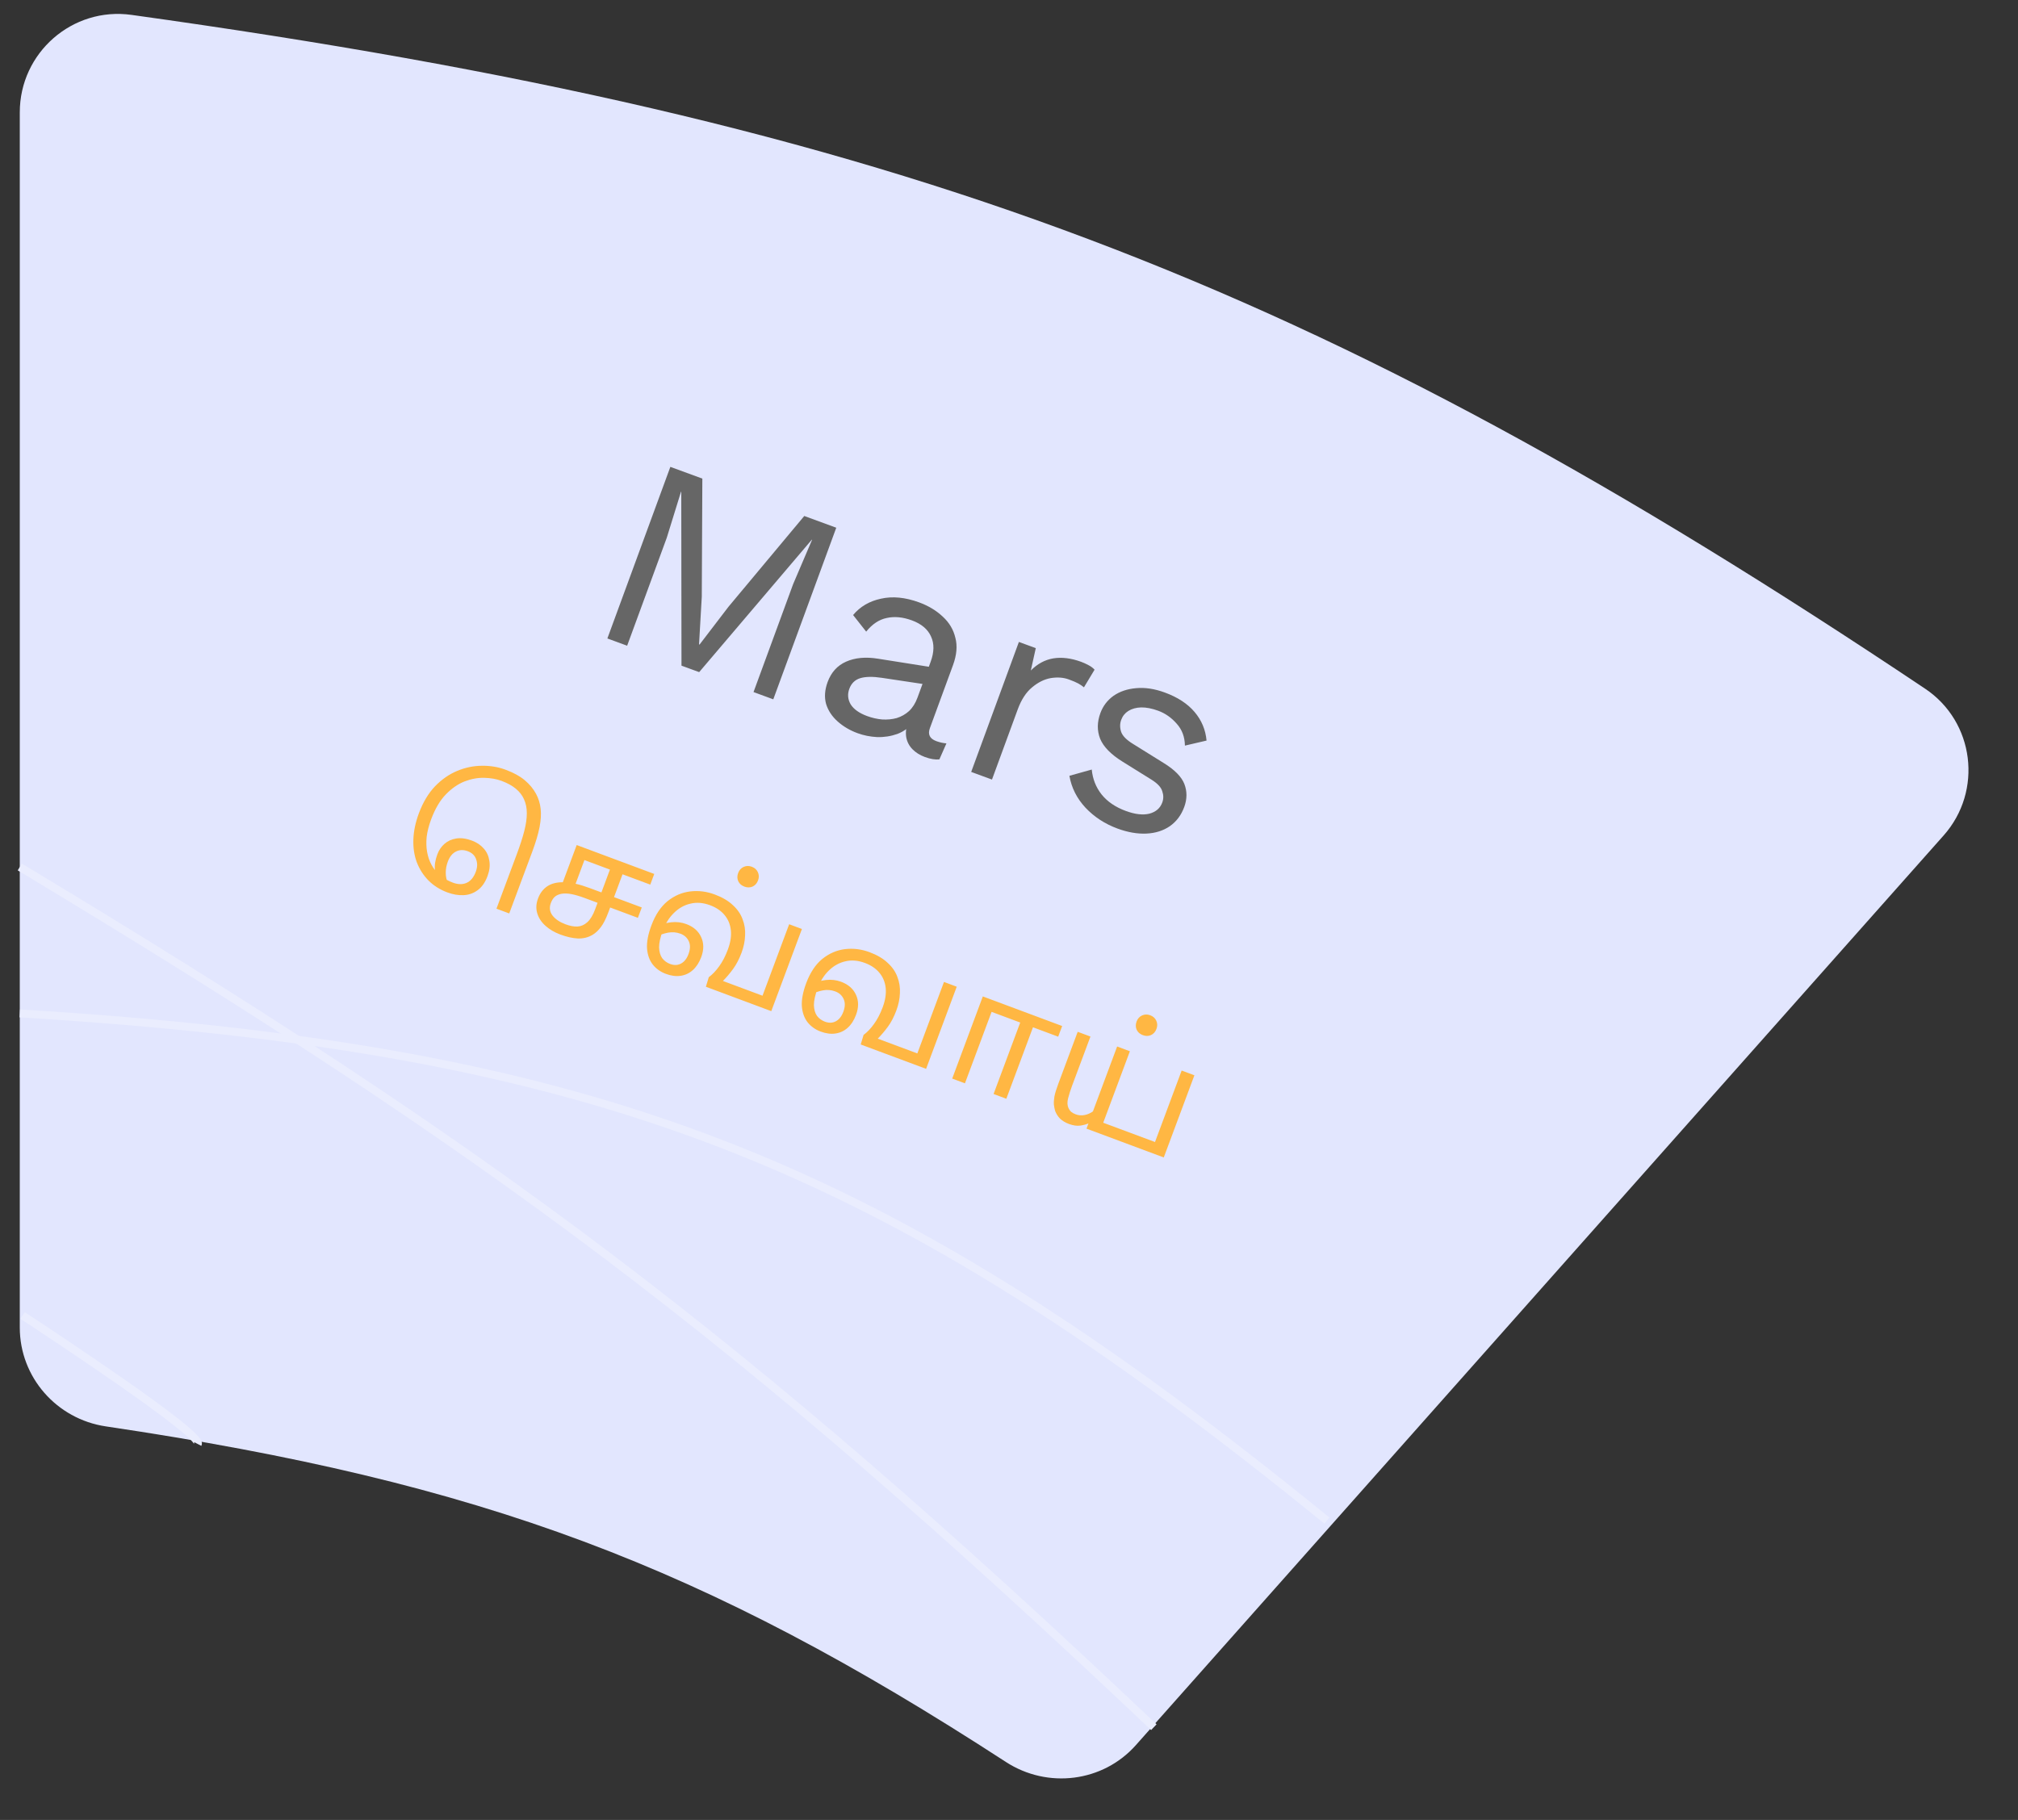 <svg width="102" height="92" viewBox="0 0 102 92" fill="none" xmlns="http://www.w3.org/2000/svg">
<rect x="0" y="0" width="102" height="92" fill="#333333" stroke="none"/>
<path d="M1 5.679C1 2.666 3.659 0.336 6.643 0.752C45.599 6.176 66.565 14.247 97.304 34.814C99.803 36.486 100.237 39.986 98.241 42.234L57.413 88.219C55.746 90.096 52.948 90.438 50.843 89.07C35.56 79.143 24.4 74.936 5.348 72.106C2.865 71.737 1 69.622 1 67.111V5.679Z" fill="#E2E6FE"/>
<path d="M22.61 45.112C22.235 44.972 21.917 44.771 21.656 44.509C21.401 44.249 21.204 43.942 21.068 43.59C20.937 43.239 20.879 42.853 20.894 42.432C20.909 42.011 21.001 41.572 21.17 41.118C21.379 40.558 21.652 40.102 21.988 39.749C22.329 39.398 22.702 39.139 23.106 38.971C23.517 38.8 23.934 38.713 24.356 38.711C24.78 38.704 25.182 38.771 25.561 38.913C25.961 39.062 26.282 39.238 26.525 39.443C26.767 39.647 26.956 39.874 27.091 40.123C27.219 40.359 27.298 40.613 27.327 40.886C27.358 41.154 27.34 41.463 27.272 41.813C27.204 42.163 27.08 42.581 26.899 43.066L25.739 46.176L25.094 45.936L26.114 43.2C26.286 42.74 26.415 42.342 26.501 42.004C26.587 41.666 26.629 41.368 26.628 41.112C26.629 40.85 26.581 40.613 26.484 40.401C26.398 40.204 26.261 40.028 26.074 39.872C25.887 39.717 25.647 39.585 25.352 39.475C25.097 39.38 24.806 39.328 24.479 39.32C24.152 39.312 23.819 39.373 23.48 39.503C23.146 39.635 22.832 39.853 22.536 40.158C22.24 40.463 21.992 40.883 21.793 41.418C21.677 41.728 21.602 42.021 21.567 42.299C21.539 42.573 21.546 42.829 21.588 43.066C21.63 43.304 21.704 43.519 21.808 43.712C21.913 43.905 22.044 44.073 22.201 44.217L22.309 44.292C22.396 44.364 22.487 44.426 22.581 44.478C22.681 44.532 22.783 44.579 22.888 44.618C23.143 44.713 23.371 44.719 23.573 44.635C23.782 44.547 23.941 44.359 24.049 44.069C24.133 43.844 24.139 43.636 24.068 43.445C24.004 43.25 23.862 43.112 23.642 43.03C23.427 42.95 23.229 42.955 23.047 43.047C22.865 43.138 22.727 43.309 22.634 43.559C22.567 43.739 22.532 43.922 22.531 44.109C22.529 44.297 22.567 44.479 22.643 44.655L22.164 44.613C22.078 44.433 22.018 44.226 21.986 43.992C21.955 43.753 21.996 43.483 22.108 43.183C22.186 42.973 22.305 42.799 22.465 42.659C22.628 42.515 22.826 42.424 23.062 42.387C23.298 42.349 23.564 42.386 23.858 42.495C24.103 42.587 24.301 42.72 24.452 42.896C24.605 43.067 24.698 43.273 24.734 43.514C24.776 43.751 24.745 44.01 24.641 44.29C24.52 44.615 24.351 44.853 24.135 45.006C23.923 45.161 23.685 45.243 23.42 45.252C23.16 45.263 22.89 45.217 22.61 45.112ZM28.324 47.243C28.024 47.131 27.772 46.983 27.568 46.798C27.363 46.614 27.226 46.403 27.155 46.166C27.084 45.929 27.097 45.681 27.194 45.421C27.294 45.151 27.451 44.945 27.663 44.802C27.883 44.656 28.167 44.589 28.516 44.599C28.867 44.605 29.297 44.703 29.807 44.893L32.438 45.873L32.242 46.398L29.559 45.398C29.304 45.303 29.081 45.237 28.89 45.2C28.704 45.164 28.535 45.158 28.384 45.182C28.25 45.206 28.138 45.255 28.047 45.329C27.964 45.401 27.895 45.509 27.841 45.654C27.755 45.884 27.785 46.094 27.93 46.285C28.077 46.471 28.296 46.617 28.585 46.725C28.805 46.807 29.005 46.845 29.184 46.838C29.37 46.827 29.536 46.755 29.683 46.622C29.836 46.486 29.968 46.27 30.078 45.975L30.829 43.959L29.54 43.478L29.037 44.828L28.4 44.727L29.149 42.718L33.069 44.179L32.868 44.719L31.466 44.197L30.751 46.115C30.626 46.45 30.498 46.702 30.368 46.869C30.242 47.038 30.102 47.169 29.949 47.259C29.723 47.392 29.473 47.452 29.198 47.441C28.93 47.426 28.639 47.36 28.324 47.243ZM33.651 49.229C33.386 49.13 33.168 48.975 32.997 48.763C32.827 48.546 32.73 48.273 32.704 47.945C32.684 47.619 32.757 47.231 32.925 46.781C33.124 46.246 33.396 45.838 33.74 45.556C34.089 45.277 34.472 45.112 34.889 45.063C35.306 45.013 35.719 45.065 36.129 45.218C36.509 45.359 36.812 45.538 37.039 45.753C37.273 45.966 37.438 46.204 37.533 46.467C37.635 46.727 37.678 47.002 37.661 47.291C37.651 47.578 37.591 47.869 37.481 48.163C37.362 48.483 37.22 48.755 37.057 48.979C36.894 49.203 36.722 49.406 36.54 49.589L38.541 50.335L39.888 46.722L40.533 46.962L38.985 51.115L35.679 49.882L35.825 49.399C36.005 49.267 36.178 49.086 36.343 48.858C36.514 48.626 36.664 48.34 36.79 48C36.923 47.645 36.973 47.32 36.941 47.023C36.909 46.727 36.803 46.471 36.621 46.255C36.445 46.041 36.202 45.877 35.892 45.761C35.542 45.631 35.211 45.604 34.897 45.681C34.586 45.752 34.309 45.908 34.066 46.148C33.825 46.382 33.636 46.682 33.5 47.047C33.375 47.381 33.313 47.663 33.314 47.891C33.321 48.115 33.373 48.297 33.469 48.435C33.572 48.571 33.706 48.669 33.871 48.73C34.001 48.779 34.124 48.793 34.239 48.774C34.362 48.751 34.471 48.695 34.567 48.605C34.663 48.516 34.741 48.391 34.8 48.231C34.893 47.981 34.899 47.767 34.818 47.589C34.738 47.406 34.596 47.276 34.391 47.199C34.191 47.125 33.984 47.108 33.77 47.147C33.556 47.187 33.347 47.26 33.142 47.366L33.209 46.844C33.424 46.725 33.662 46.651 33.923 46.623C34.19 46.592 34.447 46.623 34.691 46.714C35.051 46.848 35.3 47.066 35.438 47.368C35.581 47.672 35.583 48.011 35.443 48.386C35.34 48.66 35.199 48.878 35.02 49.039C34.84 49.2 34.634 49.296 34.4 49.329C34.171 49.363 33.921 49.33 33.651 49.229ZM37.626 44.82C37.481 44.766 37.378 44.676 37.317 44.551C37.257 44.42 37.255 44.28 37.311 44.13C37.365 43.985 37.457 43.883 37.588 43.823C37.718 43.764 37.856 43.761 38.001 43.815C38.146 43.869 38.248 43.961 38.307 44.092C38.367 44.222 38.37 44.36 38.316 44.505C38.26 44.655 38.167 44.759 38.036 44.819C37.908 44.873 37.771 44.874 37.626 44.82ZM41.477 52.146C41.212 52.048 40.994 51.892 40.822 51.681C40.653 51.464 40.555 51.191 40.529 50.863C40.509 50.536 40.583 50.148 40.75 49.698C40.95 49.164 41.221 48.755 41.565 48.474C41.914 48.194 42.297 48.03 42.714 47.98C43.131 47.931 43.544 47.982 43.954 48.135C44.334 48.277 44.637 48.455 44.864 48.671C45.098 48.883 45.263 49.121 45.358 49.384C45.46 49.645 45.503 49.919 45.486 50.209C45.476 50.496 45.416 50.786 45.306 51.081C45.187 51.401 45.046 51.673 44.883 51.897C44.719 52.12 44.547 52.324 44.365 52.506L46.367 53.252L47.714 49.639L48.358 49.88L46.81 54.032L43.504 52.8L43.65 52.316C43.83 52.184 44.003 52.004 44.168 51.775C44.34 51.543 44.489 51.257 44.616 50.918C44.748 50.563 44.798 50.237 44.767 49.941C44.735 49.644 44.628 49.388 44.447 49.173C44.27 48.959 44.027 48.794 43.717 48.679C43.367 48.548 43.036 48.521 42.723 48.598C42.411 48.67 42.134 48.826 41.891 49.065C41.65 49.3 41.462 49.599 41.326 49.964C41.201 50.299 41.139 50.58 41.139 50.808C41.146 51.033 41.198 51.214 41.294 51.353C41.398 51.488 41.532 51.586 41.697 51.648C41.827 51.696 41.949 51.711 42.065 51.691C42.187 51.669 42.296 51.612 42.392 51.523C42.488 51.434 42.566 51.309 42.626 51.149C42.719 50.899 42.725 50.685 42.643 50.507C42.563 50.323 42.421 50.193 42.216 50.117C42.016 50.042 41.809 50.025 41.595 50.065C41.381 50.105 41.172 50.177 40.968 50.283L41.034 49.761C41.249 49.642 41.487 49.569 41.748 49.541C42.016 49.51 42.272 49.54 42.517 49.631C42.877 49.766 43.126 49.983 43.264 50.285C43.406 50.589 43.408 50.928 43.268 51.303C43.166 51.578 43.025 51.796 42.845 51.957C42.666 52.117 42.459 52.214 42.225 52.246C41.996 52.28 41.747 52.247 41.477 52.146ZM48.129 54.524L49.677 50.371L53.687 51.867L53.486 52.406L52.212 51.931L50.865 55.544L50.22 55.304L51.567 51.691L50.12 51.151L48.773 54.764L48.129 54.524ZM54.917 57.055L56.466 52.902L57.11 53.143L55.763 56.756L58.38 57.731L59.727 54.118L60.371 54.358L58.823 58.511L54.917 57.055ZM54.032 56.819C53.847 56.75 53.696 56.66 53.578 56.547C53.468 56.432 53.386 56.302 53.331 56.157C53.304 56.061 53.284 55.956 53.269 55.843C53.26 55.731 53.269 55.592 53.296 55.426C53.329 55.262 53.393 55.052 53.488 54.798L54.472 52.159L55.117 52.399L54.191 54.88C54.106 55.11 54.038 55.324 53.987 55.521C53.938 55.714 53.945 55.879 54.007 56.016C54.039 56.084 54.081 56.146 54.135 56.2C54.196 56.251 54.273 56.294 54.368 56.33C54.513 56.384 54.662 56.397 54.815 56.368C54.973 56.342 55.139 56.264 55.312 56.135L55.056 56.774C54.926 56.834 54.774 56.876 54.599 56.902C54.426 56.923 54.237 56.895 54.032 56.819ZM57.764 52.328C57.619 52.274 57.516 52.184 57.455 52.059C57.395 51.928 57.394 51.788 57.449 51.638C57.503 51.493 57.596 51.391 57.726 51.332C57.856 51.272 57.994 51.269 58.139 51.323C58.284 51.377 58.386 51.47 58.446 51.6C58.505 51.73 58.508 51.868 58.454 52.013C58.398 52.163 58.305 52.267 58.174 52.327C58.046 52.382 57.909 52.382 57.764 52.328Z" fill="#FFB743"/>
<path d="M42.269 26.677L39.086 35.352L38.087 34.985L40.088 29.531L41.046 27.288L41.032 27.283L35.34 33.977L34.446 33.65L34.435 24.862L34.422 24.857L33.701 27.187L31.699 32.642L30.7 32.275L33.883 23.601L35.5 24.194L35.472 30.163L35.333 32.573L35.36 32.583L36.821 30.673L40.652 26.084L42.269 26.677ZM47.04 33.454C47.22 32.963 47.227 32.538 47.06 32.179C46.897 31.811 46.574 31.538 46.093 31.361C45.637 31.194 45.214 31.153 44.825 31.239C44.439 31.316 44.091 31.546 43.781 31.93L43.12 31.091C43.475 30.664 43.944 30.389 44.526 30.265C45.112 30.132 45.755 30.194 46.456 30.451C46.929 30.625 47.328 30.865 47.653 31.173C47.98 31.472 48.193 31.829 48.289 32.242C48.398 32.65 48.358 33.112 48.168 33.629L47.001 36.81C46.886 37.125 46.994 37.344 47.327 37.466C47.494 37.527 47.664 37.565 47.837 37.579L47.481 38.388C47.274 38.411 47.03 38.371 46.749 38.268C46.495 38.175 46.285 38.043 46.119 37.873C45.953 37.703 45.848 37.5 45.805 37.266C45.765 37.022 45.8 36.752 45.909 36.454L45.957 36.322L46.206 36.458C45.975 36.761 45.693 36.976 45.358 37.102C45.027 37.219 44.684 37.272 44.33 37.261C43.979 37.242 43.651 37.176 43.344 37.063C42.959 36.922 42.623 36.724 42.339 36.471C42.054 36.217 41.859 35.922 41.754 35.585C41.661 35.243 41.687 34.875 41.831 34.48C42.011 33.99 42.321 33.646 42.761 33.45C43.213 33.248 43.754 33.197 44.382 33.299L47.173 33.741L46.855 34.608L44.579 34.266C44.118 34.196 43.753 34.201 43.485 34.282C43.217 34.362 43.031 34.543 42.928 34.823C42.829 35.095 42.852 35.357 42.998 35.609C43.156 35.856 43.432 36.052 43.826 36.197C44.08 36.29 44.333 36.347 44.583 36.37C44.845 36.386 45.092 36.363 45.325 36.299C45.56 36.226 45.767 36.108 45.946 35.946C46.129 35.774 46.271 35.548 46.374 35.267L47.04 33.454ZM49.089 39.022L51.5 32.451L52.354 32.764L52.103 33.895C52.435 33.559 52.813 33.355 53.238 33.282C53.671 33.212 54.142 33.271 54.65 33.457C54.764 33.499 54.883 33.553 55.008 33.619C55.142 33.688 55.247 33.766 55.325 33.854L54.788 34.746C54.705 34.675 54.609 34.611 54.502 34.551C54.395 34.492 54.236 34.424 54.025 34.347C53.754 34.247 53.449 34.224 53.111 34.279C52.781 34.337 52.465 34.495 52.162 34.751C51.862 34.999 51.622 35.369 51.442 35.859L50.14 39.408L49.089 39.022ZM56.489 41.887C55.849 41.652 55.308 41.299 54.864 40.828C54.429 40.36 54.159 39.824 54.053 39.218L55.183 38.902C55.228 39.376 55.392 39.794 55.677 40.157C55.97 40.523 56.38 40.803 56.905 40.995C57.37 41.166 57.765 41.212 58.093 41.133C58.423 41.045 58.641 40.857 58.747 40.568C58.815 40.384 58.815 40.195 58.747 40.001C58.691 39.801 58.509 39.605 58.202 39.413L56.745 38.506C56.154 38.14 55.774 37.752 55.606 37.343C55.447 36.936 55.451 36.505 55.618 36.05C55.75 35.69 55.971 35.399 56.282 35.175C56.602 34.954 56.982 34.825 57.423 34.788C57.876 34.745 58.361 34.819 58.878 35.009C59.527 35.247 60.028 35.575 60.381 35.993C60.735 36.411 60.936 36.892 60.985 37.437L59.892 37.692C59.885 37.252 59.746 36.883 59.478 36.586C59.212 36.28 58.9 36.061 58.541 35.929C58.225 35.813 57.938 35.757 57.678 35.761C57.426 35.769 57.211 35.828 57.03 35.941C56.861 36.048 56.742 36.198 56.671 36.391C56.6 36.584 56.6 36.788 56.67 37.002C56.744 37.208 56.948 37.412 57.281 37.614L58.799 38.559C59.367 38.906 59.722 39.265 59.865 39.636C60.007 40.006 60.005 40.393 59.857 40.796C59.706 41.208 59.463 41.531 59.128 41.766C58.796 41.993 58.403 42.117 57.947 42.139C57.492 42.16 57.006 42.076 56.489 41.887Z" fill="#666666"/>
<path d="M1.001 51.229C30.533 53.039 44.797 58.763 67.068 76.867" stroke="#EAEDFE" stroke-width="0.4"/>
<path d="M1 43.827C24.613 58.035 37.273 67.375 58.321 87.312" stroke="#EAEDFE" stroke-width="0.4"/>
<path d="M1.141 66.5C2.439 67.354 10.258 72.501 10 72.999" stroke="#EAEDFE" stroke-width="0.4"/>
</svg>
